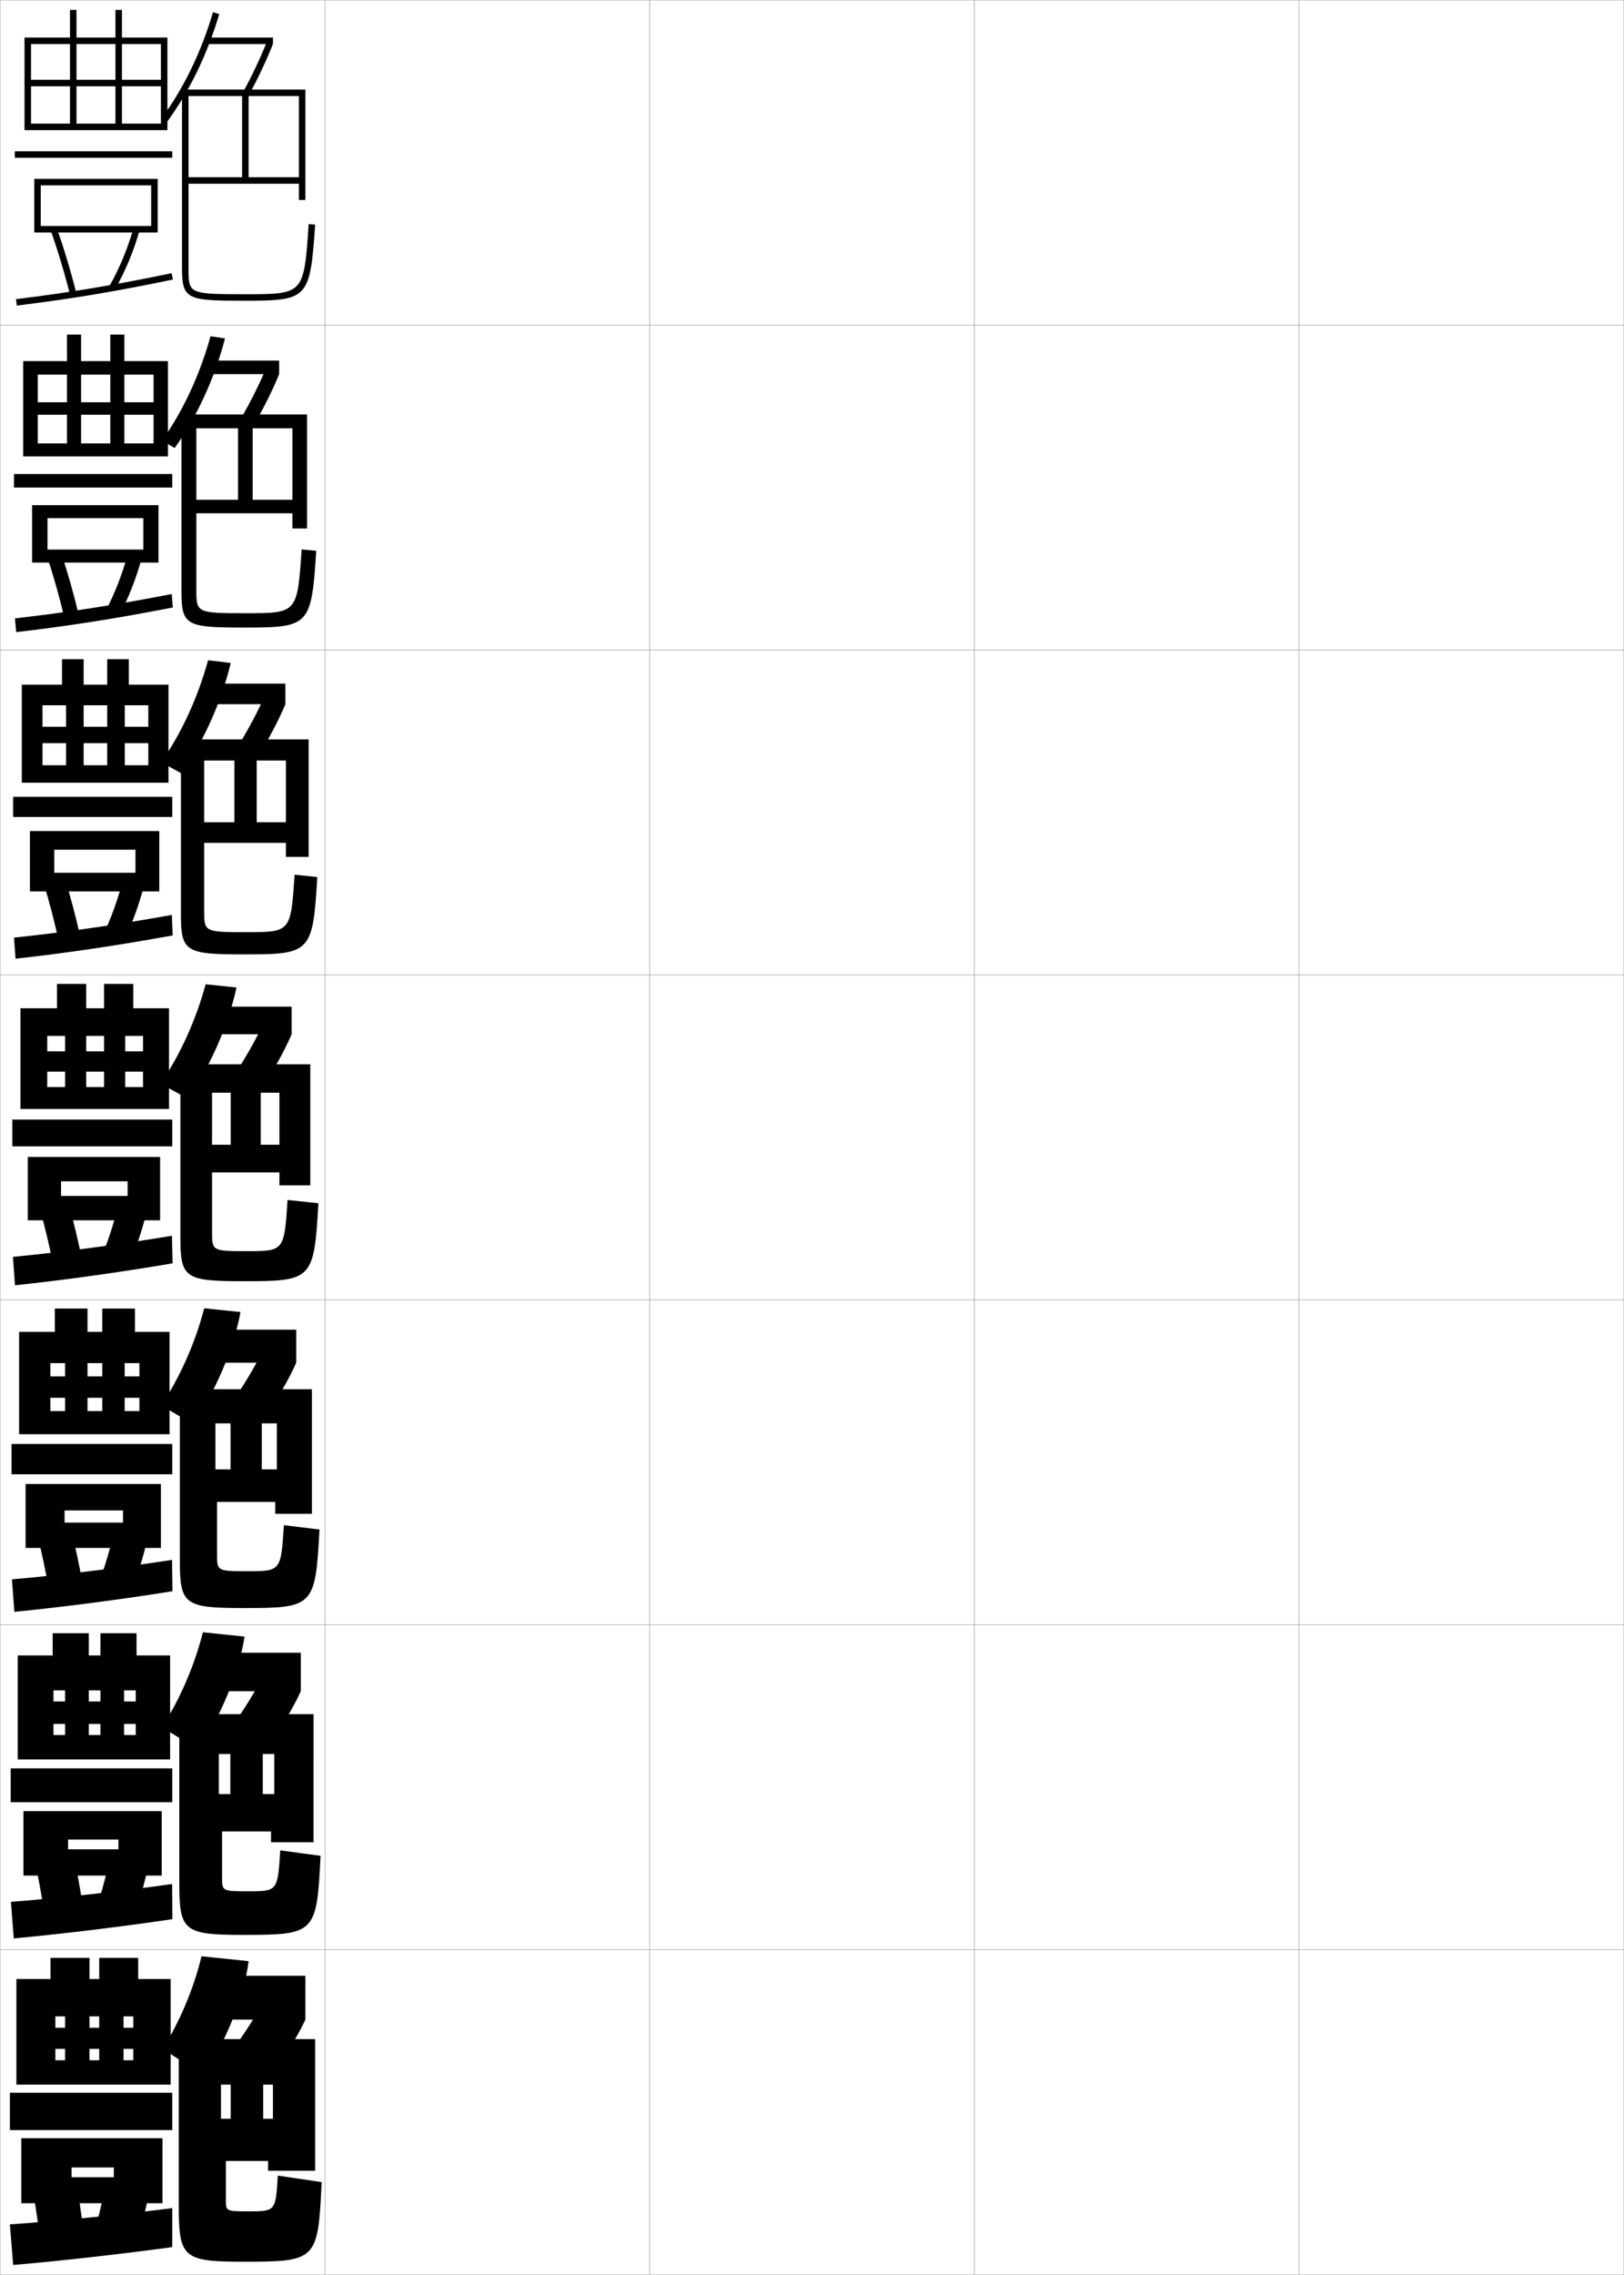 <?xml version="1.0" encoding="utf-8"?>
<!-- Generator: Adobe Illustrator 11 Build 225, SVG Export Plug-In . SVG Version: 6.0.0 Build 78)  -->
<!DOCTYPE svg PUBLIC "-//W3C//DTD SVG 1.0//EN"    "http://www.w3.org/TR/2001/REC-SVG-20010904/DTD/svg10.dtd">
<svg  xmlns="http://www.w3.org/2000/svg" xmlns:xlink="http://www.w3.org/1999/xlink" xmlns:a="http://ns.adobe.com/AdobeSVGViewerExtensions/3.0/"
	 width="500.1" height="700.1" viewBox="0 0 500.1 700.1"
	 overflow="visible" enable-background="new 0 0 500.1 700.1" xml:space="preserve">
		<g id="glyphs">
			<g>
				<rect x="0.05" y="0.05" fill="none" stroke="#999999" stroke-width="0.1" width="100" height="100"/> 
				<rect x="0.05" y="100.05" fill="none" stroke="#999999" stroke-width="0.1" width="100" height="100"/> 
				<rect x="0.05" y="200.05" fill="none" stroke="#999999" stroke-width="0.1" width="100" height="100"/> 
				<rect x="0.05" y="300.05" fill="none" stroke="#999999" stroke-width="0.1" width="100" height="100"/> 
				<rect x="0.05" y="400.05" fill="none" stroke="#999999" stroke-width="0.1" width="100" height="100"/> 
				<rect x="0.05" y="500.05" fill="none" stroke="#999999" stroke-width="0.1" width="100" height="100"/> 
				<rect x="0.05" y="600.05" fill="none" stroke="#999999" stroke-width="0.1" width="100" height="100"/> 
				<rect x="100.05" y="0.05" fill="none" stroke="#999999" stroke-width="0.1" width="100" height="100"/> 
				<rect x="100.05" y="100.05" fill="none" stroke="#999999" stroke-width="0.1" width="100" height="100"/> 
				<rect x="100.05" y="200.05" fill="none" stroke="#999999" stroke-width="0.1" width="100" height="100"/> 
				<rect x="100.05" y="300.05" fill="none" stroke="#999999" stroke-width="0.1" width="100" height="100"/> 
				<rect x="100.05" y="400.05" fill="none" stroke="#999999" stroke-width="0.1" width="100" height="100"/> 
				<rect x="100.05" y="500.05" fill="none" stroke="#999999" stroke-width="0.1" width="100" height="100"/> 
				<rect x="100.05" y="600.05" fill="none" stroke="#999999" stroke-width="0.1" width="100" height="100"/> 
				<rect x="200.05" y="0.05" fill="none" stroke="#999999" stroke-width="0.1" width="100" height="100"/> 
				<rect x="200.05" y="100.05" fill="none" stroke="#999999" stroke-width="0.1" width="100" height="100"/> 
				<rect x="200.05" y="200.05" fill="none" stroke="#999999" stroke-width="0.1" width="100" height="100"/> 
				<rect x="200.05" y="300.05" fill="none" stroke="#999999" stroke-width="0.1" width="100" height="100"/> 
				<rect x="200.05" y="400.05" fill="none" stroke="#999999" stroke-width="0.1" width="100" height="100"/> 
				<rect x="200.05" y="500.05" fill="none" stroke="#999999" stroke-width="0.1" width="100" height="100"/> 
				<rect x="200.05" y="600.05" fill="none" stroke="#999999" stroke-width="0.1" width="100" height="100"/> 
				<rect x="300.05" y="0.05" fill="none" stroke="#999999" stroke-width="0.1" width="100" height="100"/> 
				<rect x="300.05" y="100.05" fill="none" stroke="#999999" stroke-width="0.1" width="100" height="100"/> 
				<rect x="300.05" y="200.05" fill="none" stroke="#999999" stroke-width="0.1" width="100" height="100"/> 
				<rect x="300.05" y="300.05" fill="none" stroke="#999999" stroke-width="0.1" width="100" height="100"/> 
				<rect x="300.05" y="400.05" fill="none" stroke="#999999" stroke-width="0.1" width="100" height="100"/> 
				<rect x="300.05" y="500.05" fill="none" stroke="#999999" stroke-width="0.1" width="100" height="100"/> 
				<rect x="300.05" y="600.05" fill="none" stroke="#999999" stroke-width="0.1" width="100" height="100"/> 
				<rect x="400.05" y="0.05" fill="none" stroke="#999999" stroke-width="0.1" width="100" height="100"/> 
				<rect x="400.05" y="100.05" fill="none" stroke="#999999" stroke-width="0.1" width="100" height="100"/> 
				<rect x="400.05" y="200.05" fill="none" stroke="#999999" stroke-width="0.1" width="100" height="100"/> 
				<rect x="400.05" y="300.05" fill="none" stroke="#999999" stroke-width="0.1" width="100" height="100"/> 
				<rect x="400.05" y="400.05" fill="none" stroke="#999999" stroke-width="0.1" width="100" height="100"/> 
				<rect x="400.05" y="500.05" fill="none" stroke="#999999" stroke-width="0.1" width="100" height="100"/> 
				<rect x="400.05" y="600.05" fill="none" stroke="#999999" stroke-width="0.1" width="100" height="100"/> 
			</g>
			<g>
				<path d="M49.742,36.46l1.615,1.18c7.026-9.619,12.46-20.825,16.151-33.307
					l-1.918-0.566C61.966,16.026,56.633,27.026,49.742,36.46z"/>
				<rect x="63.55" y="11.55" width="20.5" height="2"/> 
				<path d="M74.998,28.064l1.748,0.973c2.536-4.562,5.335-10.496,7.304-15.487
					l-1.861-0.734C80.25,17.731,77.495,23.575,74.998,28.064z"/>
				<path d="M92.05,29.55v25h-15.5v-25h-2v25h-16.5v-25h36v-2h-38v55c0,9.722,1.651,10,19.5,10
					c19.344,0,19.946-0.657,21.498-23.432l-1.996-0.137
					c-1.469,21.568-1.469,21.568-19.502,21.568c-17.5,0-17.5-0.15-17.5-8v-26h34v5h2v-32H92.05z"/>
			</g>
			<g>
				<g>
					<path d="M53.786,137.878l-3.88-2.272c6.52-9.246,11.633-20.278,14.928-32.126
						l4.451,0.672C66.101,116.366,60.69,128.215,53.786,137.878z"/>
					<rect x="63.716" y="110.966" width="22.25" height="4.167"/> 
					<path d="M85.966,115.133c-2.018,4.979-5.077,11.097-7.92,15.823l-3.812-2.271
						c2.645-4.464,5.699-10.512,7.659-15.291L85.966,115.133z"/>
					<path d="M94.55,127.55H55.883v54.417c0,10.651,1.546,11.167,19.5,11.167
						c19.934,0,20.518-0.59,21.999-23.621l-4.497-0.424
						c-1.32,19.612-1.339,19.629-17.168,19.629c-15.207,0-15.25-0.137-15.25-7.25v-23.5h29.583
						v4.667h4.5v-30.833h-4.5v22h-12.25v-22h-4.5v22H60.466v-22
						h34.083V127.55z"/>
				</g>
				<g>
					<path d="M55.766,237.97l-6.115-3.414c6.271-8.973,11.308-19.969,14.426-31.361
						l6.976,0.836C68.216,215.935,62.673,228.354,55.766,237.97z"/>
					<rect x="63.883" y="210.383" width="24" height="6.333"/> 
					<path d="M87.883,216.716c-2.066,4.967-5.387,11.269-8.536,16.159l-5.877-3.57
						c2.793-4.439,6.146-10.692,8.126-15.333L87.883,216.716z"/>
					<path d="M95.05,227.55H55.716v53.833c0,11.581,1.441,12.333,19.5,12.333
						c20.523,0,21.09-0.523,22.5-23.811l-6.999-0.712
						c-1.171,17.655-1.208,17.689-14.834,17.689c-12.913,0-13-0.123-13-6.5v-21h25.167
						v4.333h7v-29.667h-7v19h-9v-19h-6.875v19h-9.292v-19h32.167V227.55z"/>
				</g>
				<g>
					<path d="M57.745,338.062l-8.35-4.557c6.021-8.699,10.983-19.66,13.925-30.597l9.5,1
						C70.331,315.503,64.655,328.493,57.745,338.062z"/>
					<rect x="64.05" y="309.8" width="25.75" height="8.5"/> 
					<path d="M89.8,318.3c-2.115,4.955-5.696,11.44-9.152,16.494l-7.942-4.869
						c2.941-4.414,6.594-10.871,8.595-15.375L89.8,318.3z"/>
					<path d="M95.55,327.55h-40v53.25c0,12.511,1.336,13.5,19.5,13.5c21.112,0,21.662-0.456,23-24
						l-9.5-1c-1.022,15.698-1.078,15.75-12.5,15.75c-10.62,0-10.75-0.109-10.75-5.75v-18.5h20.75v4h9.5v-28.5
						h-9.5v16h-5.75v-16h-9.25v16h-5.75v-16h30.25V327.55z"/>
				</g>
				<g>
					<path d="M59.347,438.224l-9.733-5.703c5.731-8.455,10.57-19.402,13.283-29.898
						l11.167,1.166C71.975,415.089,66.219,428.673,59.347,438.224z"/>
					<rect x="64.217" y="409.216" width="27" height="10.168"/> 
					<path d="M91.217,419.384c-2.165,4.941-6.006,11.611-9.769,16.828l-9.295-5.746
						c3.09-4.389,7.042-11.049,9.063-15.416L91.217,419.384z"/>
					<path d="M96.05,427.55H55.383v52.666c0,13.557,1.366,14.668,19.5,14.668
						c21.748,0,22.235-0.395,23.5-24.168l-10.958-1.332
						c-0.898,14.12-0.956,14.166-11.208,14.166c-9.274,0-9.375-0.09-9.375-5v-16.334
						h17.916v3.668h11.292v-27.834H85.258v14.166h-4.646v-14.166h-9.625v14.166h-4.646
						v-14.166h29.708V427.55z"/>
				</g>
				<g>
					<path d="M60.948,538.387l-11.116-6.852c5.44-8.211,10.156-19.145,12.642-29.199
						l12.833,1.333C73.618,514.674,67.782,528.852,60.948,538.387z"/>
					<rect x="64.383" y="508.633" width="28.25" height="11.834"/> 
					<path d="M92.633,520.467c-2.214,4.93-6.315,11.783-10.384,17.164l-10.647-6.623
						c3.238-4.363,7.489-11.229,9.532-15.458L92.633,520.467z"/>
					<path d="M96.55,527.55H55.216v52.083c0,14.603,1.396,15.834,19.5,15.834
						c22.383,0,22.808-0.331,24-24.334l-12.417-1.666
						c-0.774,12.543-0.833,12.583-9.917,12.583c-7.928,0-8-0.07-8-4.25v-14.167h15.083
						v3.334h13.083v-27.167H84.466v12.333h-3.542v-12.333h-10v12.333h-3.542v-12.333
						h29.167V527.55z"/>
				</g>
			</g>
			<g>
				<path d="M62.55,638.55l-12.5-8c5.15-7.966,9.742-18.886,12-28.5l14.5,1.5
					C75.262,614.259,69.346,629.031,62.55,638.55z"/>
				<rect x="64.55" y="608.05" width="29.5" height="13.5"/> 
				<path d="M94.05,621.55c-2.263,4.918-6.625,11.955-11,17.5l-12-7.5
					c3.386-4.338,7.937-11.407,10-15.5L94.05,621.55z"/>
				<path d="M97.05,627.55h-42v51.5c0,15.648,1.427,17,19.5,17c23.019,0,23.38-0.269,24.5-24.5
					l-13.5-2c-0.649,10.968-0.711,11-9,11c-6.958,0-7-0.052-7-3.5v-12h13v3h14.5v-26.5h-13v10.5h-3v-10.5h-10
					v10.5h-3v-10.5h29V627.55z"/>
			</g>
			<g>
				<polygon points="7.55,11.55 7.55,40.05 9.55,40.05 9.55,13.55 49.55,13.55 
					49.55,24.55 37.55,24.55 37.55,13.55 35.55,13.55 35.55,24.55 
					23.55,24.55 23.55,13.55 21.55,13.55 21.55,24.55 9.55,24.55 
					9.55,26.55 21.55,26.55 21.55,38.05 23.55,38.05 23.55,26.55 
					35.55,26.55 35.55,38.05 37.55,38.05 37.55,26.55 49.55,26.55 
					49.55,38.05 9.55,38.05 9.55,40.05 51.55,40.05 51.55,11.55 
					37.55,11.55 37.55,3.05 35.55,3.05 35.55,11.55 23.55,11.55 
					23.55,3.05 21.55,3.05 21.55,11.55 "/>
				<rect x="4.55" y="46.55" width="48.5" height="2"/> 
				<polygon points="12.55,57.05 46.55,57.05 46.55,69.55 12.55,69.55 
					12.55,71.55 48.55,71.55 48.55,55.05 10.55,55.05 10.55,71.55 
					12.55,71.55 "/>
				<path d="M15.607,70.884c2.206,6.234,4.382,13.49,5.972,19.906l1.941-0.48
					c-1.604-6.477-3.802-13.801-6.028-20.094L15.607,70.884z"/>
				<path d="M33.683,88.052l1.734,0.996c3.1-5.4,5.727-11.702,7.594-18.223
					l-1.922-0.551C39.265,76.642,36.703,82.789,33.683,88.052z"/>
				<path d="M4.929,92.058l0.242,1.984c16.559-2.027,30.489-4.35,48.083-8.014
					l-0.408-1.957C35.311,87.723,21.428,90.036,4.929,92.058z"/>
			</g>
			<g>
				<g>
					<polygon points="7.133,111.133 7.133,140.466 11.633,140.466 11.633,115.299 
						47.299,115.299 47.299,123.799 38.299,123.799 38.299,115.299 33.966,115.299 
						33.966,123.799 24.966,123.799 24.966,115.299 20.633,115.299 20.633,123.799 
						11.633,123.799 11.633,127.633 20.633,127.633 20.633,136.466 24.966,136.466 
						24.966,127.633 33.966,127.633 33.966,136.466 38.299,136.466 38.299,127.633 
						47.299,127.633 47.299,136.466 11.633,136.466 11.633,140.466 51.716,140.466 
						51.716,111.133 38.299,111.133 38.299,102.966 33.966,102.966 33.966,111.133 
						24.966,111.133 24.966,102.966 20.633,102.966 20.633,111.133 "/>
					<rect x="4.299" y="145.883" width="48.75" height="4.167"/> 
					<polygon points="48.799,173.133 48.799,155.466 9.883,155.466 9.883,173.133 
						14.633,173.133 14.633,159.467 44.133,159.467 44.133,169.133 14.633,169.133 
						14.633,173.133 "/>
					<path d="M24.279,189.412l-4.455,0.755c-1.416-6.073-3.35-12.936-5.309-18.838
						l4.407-0.912C20.904,176.379,22.853,183.271,24.279,189.412z"/>
					<path d="M36.688,189.465l-4.162-1.476c2.768-5.189,5.132-11.26,6.838-17.564
						l4.401,0.938C42.008,177.849,39.564,184.098,36.688,189.465z"/>
					<path d="M4.615,190.306l0.368,4.237c15.99-1.869,31.097-4.229,48.236-7.595
						l-0.34-4.131C35.758,186.159,20.779,188.461,4.615,190.306z"/>
				</g>
				<g>
					<polygon points="6.716,210.716 6.716,240.883 13.091,240.883 13.091,217.05 
						45.675,217.05 45.675,223.675 38.425,223.675 38.425,217.05 33.008,217.05 
						33.008,223.675 25.758,223.675 25.758,217.05 20.341,217.05 20.341,223.675 
						13.091,223.675 13.091,228.716 20.341,228.716 20.341,235.508 25.758,235.508 
						25.758,228.716 33.008,228.716 33.008,235.508 38.425,235.508 38.425,228.716 
						45.675,228.716 45.675,235.508 13.091,235.508 13.091,240.883 51.883,240.883 
						51.883,210.716 39.675,210.716 39.675,202.883 33.008,202.883 33.008,210.716 
						25.758,210.716 25.758,202.883 19.091,202.883 19.091,210.716 "/>
					<rect x="4.05" y="245.216" width="49" height="6.208"/> 
					<polygon points="49.05,274.342 49.05,255.758 9.216,255.758 9.216,274.342 
						16.716,274.342 16.716,261.508 41.716,261.508 41.716,268.592 16.716,268.592 
						16.716,274.342 "/>
					<path d="M24.767,288.569l-6.697,0.974c-1.242-5.73-2.935-12.2-4.647-17.771
						l6.658-1.1C21.818,276.306,23.52,282.765,24.767,288.569z"/>
					<path d="M37.961,289.882l-6.339-1.902c2.516-5.116,4.682-11.11,6.271-17.352
						l6.63,1.272C42.873,278.353,40.613,284.549,37.961,289.882z"/>
					<path d="M4.302,288.555l0.495,6.49c15.421-1.711,31.704-4.108,48.389-7.176
						l-0.271-6.305C36.206,284.596,20.131,286.886,4.302,288.555z"/>
				</g>
				<g>
					<polygon points="6.3,310.3 6.3,341.3 14.55,341.3 14.55,318.8 
						44.05,318.8 44.05,323.55 38.55,323.55 38.55,318.8 32.05,318.8 
						32.05,323.55 26.55,323.55 26.55,318.8 20.05,318.8 20.05,323.55 
						14.55,323.55 14.55,329.8 20.05,329.8 20.05,334.55 26.55,334.55 
						26.55,329.8 32.05,329.8 32.05,334.55 38.55,334.55 38.55,329.8 
						44.05,329.8 44.05,334.55 14.55,334.55 14.55,341.3 52.05,341.3 
						52.05,310.3 41.05,310.3 41.05,302.8 32.05,302.8 32.05,310.3 
						26.55,310.3 26.55,302.8 17.55,302.8 17.55,310.3 "/>
					<rect x="3.8" y="344.55" width="49.25" height="8.25"/> 
					<polygon points="49.3,375.55 49.3,356.05 8.55,356.05 8.55,375.55 
						18.8,375.55 18.8,363.55 39.3,363.55 39.3,368.05 18.8,368.05 
						18.8,375.55 "/>
					<path d="M25.254,387.727l-8.939,1.193c-1.067-5.389-2.52-11.464-3.985-16.703
						l8.91-1.287C22.733,376.232,24.187,382.259,25.254,387.727z"/>
					<path d="M39.233,390.299l-8.516-2.329c2.264-5.042,4.23-10.96,5.703-17.139
						l8.859,1.606C43.737,378.856,41.661,385,39.233,390.299z"/>
					<path d="M3.989,386.804l0.621,8.742c14.853-1.553,32.312-3.987,48.541-6.757
						l-0.203-8.479C36.654,383.032,19.483,385.312,3.989,386.804z"/>
				</g>
				<g>
					<polygon points="5.883,409.884 5.883,441.384 15.508,441.384 15.508,419.509 
						42.925,419.509 42.925,423.591 38.383,423.591 38.383,419.509 31.487,419.509 
						31.487,423.591 26.946,423.591 26.946,419.509 20.05,419.509 20.05,423.591 
						15.508,423.591 15.508,430.175 20.05,430.175 20.05,434.259 26.946,434.259 
						26.946,430.175 31.487,430.175 31.487,434.259 38.383,434.259 38.383,430.175 
						42.925,430.175 42.925,434.259 15.508,434.259 15.508,441.384 52.217,441.384 
						52.217,409.884 41.55,409.884 41.55,402.716 31.487,402.716 31.487,409.884 
						26.946,409.884 26.946,402.716 16.883,402.716 16.883,409.884 "/>
					<rect x="3.55" y="444.384" width="49.5" height="9.332"/> 
					<polygon points="49.55,476.384 49.55,456.716 7.883,456.716 7.883,476.384 
						19.883,476.384 19.883,464.841 37.883,464.841 37.883,468.591 19.883,468.591 
						19.883,476.384 "/>
					<path d="M25.353,487.001l-10.46,1.295C14,483.251,12.789,477.569,11.569,472.661
						l10.44-1.357C23.26,476.276,24.464,481.87,25.353,487.001z"/>
					<path d="M40.006,490.716l-10.011-2.553c2.011-4.969,3.779-10.81,5.136-16.926
						l10.406,1.738C44.102,479.36,42.21,485.45,40.006,490.716z"/>
					<path d="M3.676,486.052l0.748,9.996c14.284-1.396,32.929-3.811,48.694-6.338
						l-0.135-9.652C37.112,482.526,18.836,484.737,3.676,486.052z"/>
				</g>
				<g>
					<polygon points="5.467,509.467 5.467,541.467 16.467,541.467 16.467,520.217 
						41.8,520.217 41.8,523.633 38.217,523.633 38.217,520.217 30.925,520.217 
						30.925,523.633 27.342,523.633 27.342,520.217 20.05,520.217 20.05,523.633 
						16.467,523.633 16.467,530.55 20.05,530.55 20.05,533.967 27.342,533.967 
						27.342,530.55 30.925,530.55 30.925,533.967 38.217,533.967 38.217,530.55 
						41.8,530.55 41.8,533.967 16.467,533.967 16.467,541.467 52.383,541.467 
						52.383,509.467 42.05,509.467 42.05,502.633 30.925,502.633 30.925,509.467 
						27.342,509.467 27.342,502.633 16.217,502.633 16.217,509.467 "/>
					<rect x="3.3" y="544.217" width="49.75" height="10.416"/> 
					<polygon points="49.8,577.217 49.8,557.383 7.217,557.383 7.217,577.217 
						20.966,577.217 20.966,566.133 36.467,566.133 36.467,569.133 20.966,569.133 
						20.966,577.217 "/>
					<path d="M25.451,586.275l-11.98,1.397c-0.718-4.703-1.688-9.991-2.662-14.567
						l11.97-1.429C23.786,576.319,24.742,581.48,25.451,586.275z"/>
					<path d="M40.778,591.133l-11.505-2.776c1.758-4.896,3.329-10.659,4.568-16.713
						l11.953,1.869C44.466,579.863,42.758,585.901,40.778,591.133z"/>
					<path d="M3.363,585.301l0.874,11.248c13.715-1.237,33.546-3.634,48.847-5.919
						l-0.068-10.826C37.569,582.02,18.188,584.162,3.363,585.301z"/>
				</g>
			</g>
			<g>
				<polygon points="5.05,609.05 5.05,641.55 17.05,641.55 17.05,620.55 
					41.05,620.55 41.05,624.05 38.05,624.05 38.05,620.55 30.55,620.55 
					30.55,624.05 27.55,624.05 27.55,620.55 20.05,620.55 20.05,624.05 
					17.05,624.05 17.05,630.55 20.05,630.55 20.05,634.05 27.55,634.05 
					27.55,630.55 30.55,630.55 30.55,634.05 38.05,634.05 38.05,630.55 
					41.05,630.55 41.05,634.05 17.05,634.05 17.05,641.55 52.55,641.55 
					52.55,609.05 42.55,609.05 42.55,602.55 30.55,602.55 30.55,609.05 
					27.55,609.05 27.55,602.55 15.55,602.55 15.55,609.05 "/>
				<rect x="3.05" y="644.05" width="50" height="11.5"/> 
				<polygon points="50.05,678.05 50.05,658.05 6.55,658.05 6.55,678.05 
					22.05,678.05 22.05,667.05 35.05,667.05 35.05,670.05 22.05,670.05 
					22.05,678.05 "/>
				<path d="M25.55,685.55l-13.5,1.5c-0.544-4.361-1.273-9.255-2-13.5l13.5-1.5
					C24.312,676.362,25.02,681.091,25.55,685.55z"/>
				<path d="M41.55,691.55l-13-3c1.506-4.822,2.878-10.509,4-16.5l13.5,2
					C44.83,680.366,43.307,686.353,41.55,691.55z"/>
				<path d="M53.05,679.55c-15.023,1.964-35.51,4.038-50,5l1,12.5
					c13.146-1.079,34.163-3.456,49-5.5V679.55z"/>
			</g>
		</g>
	</svg>
